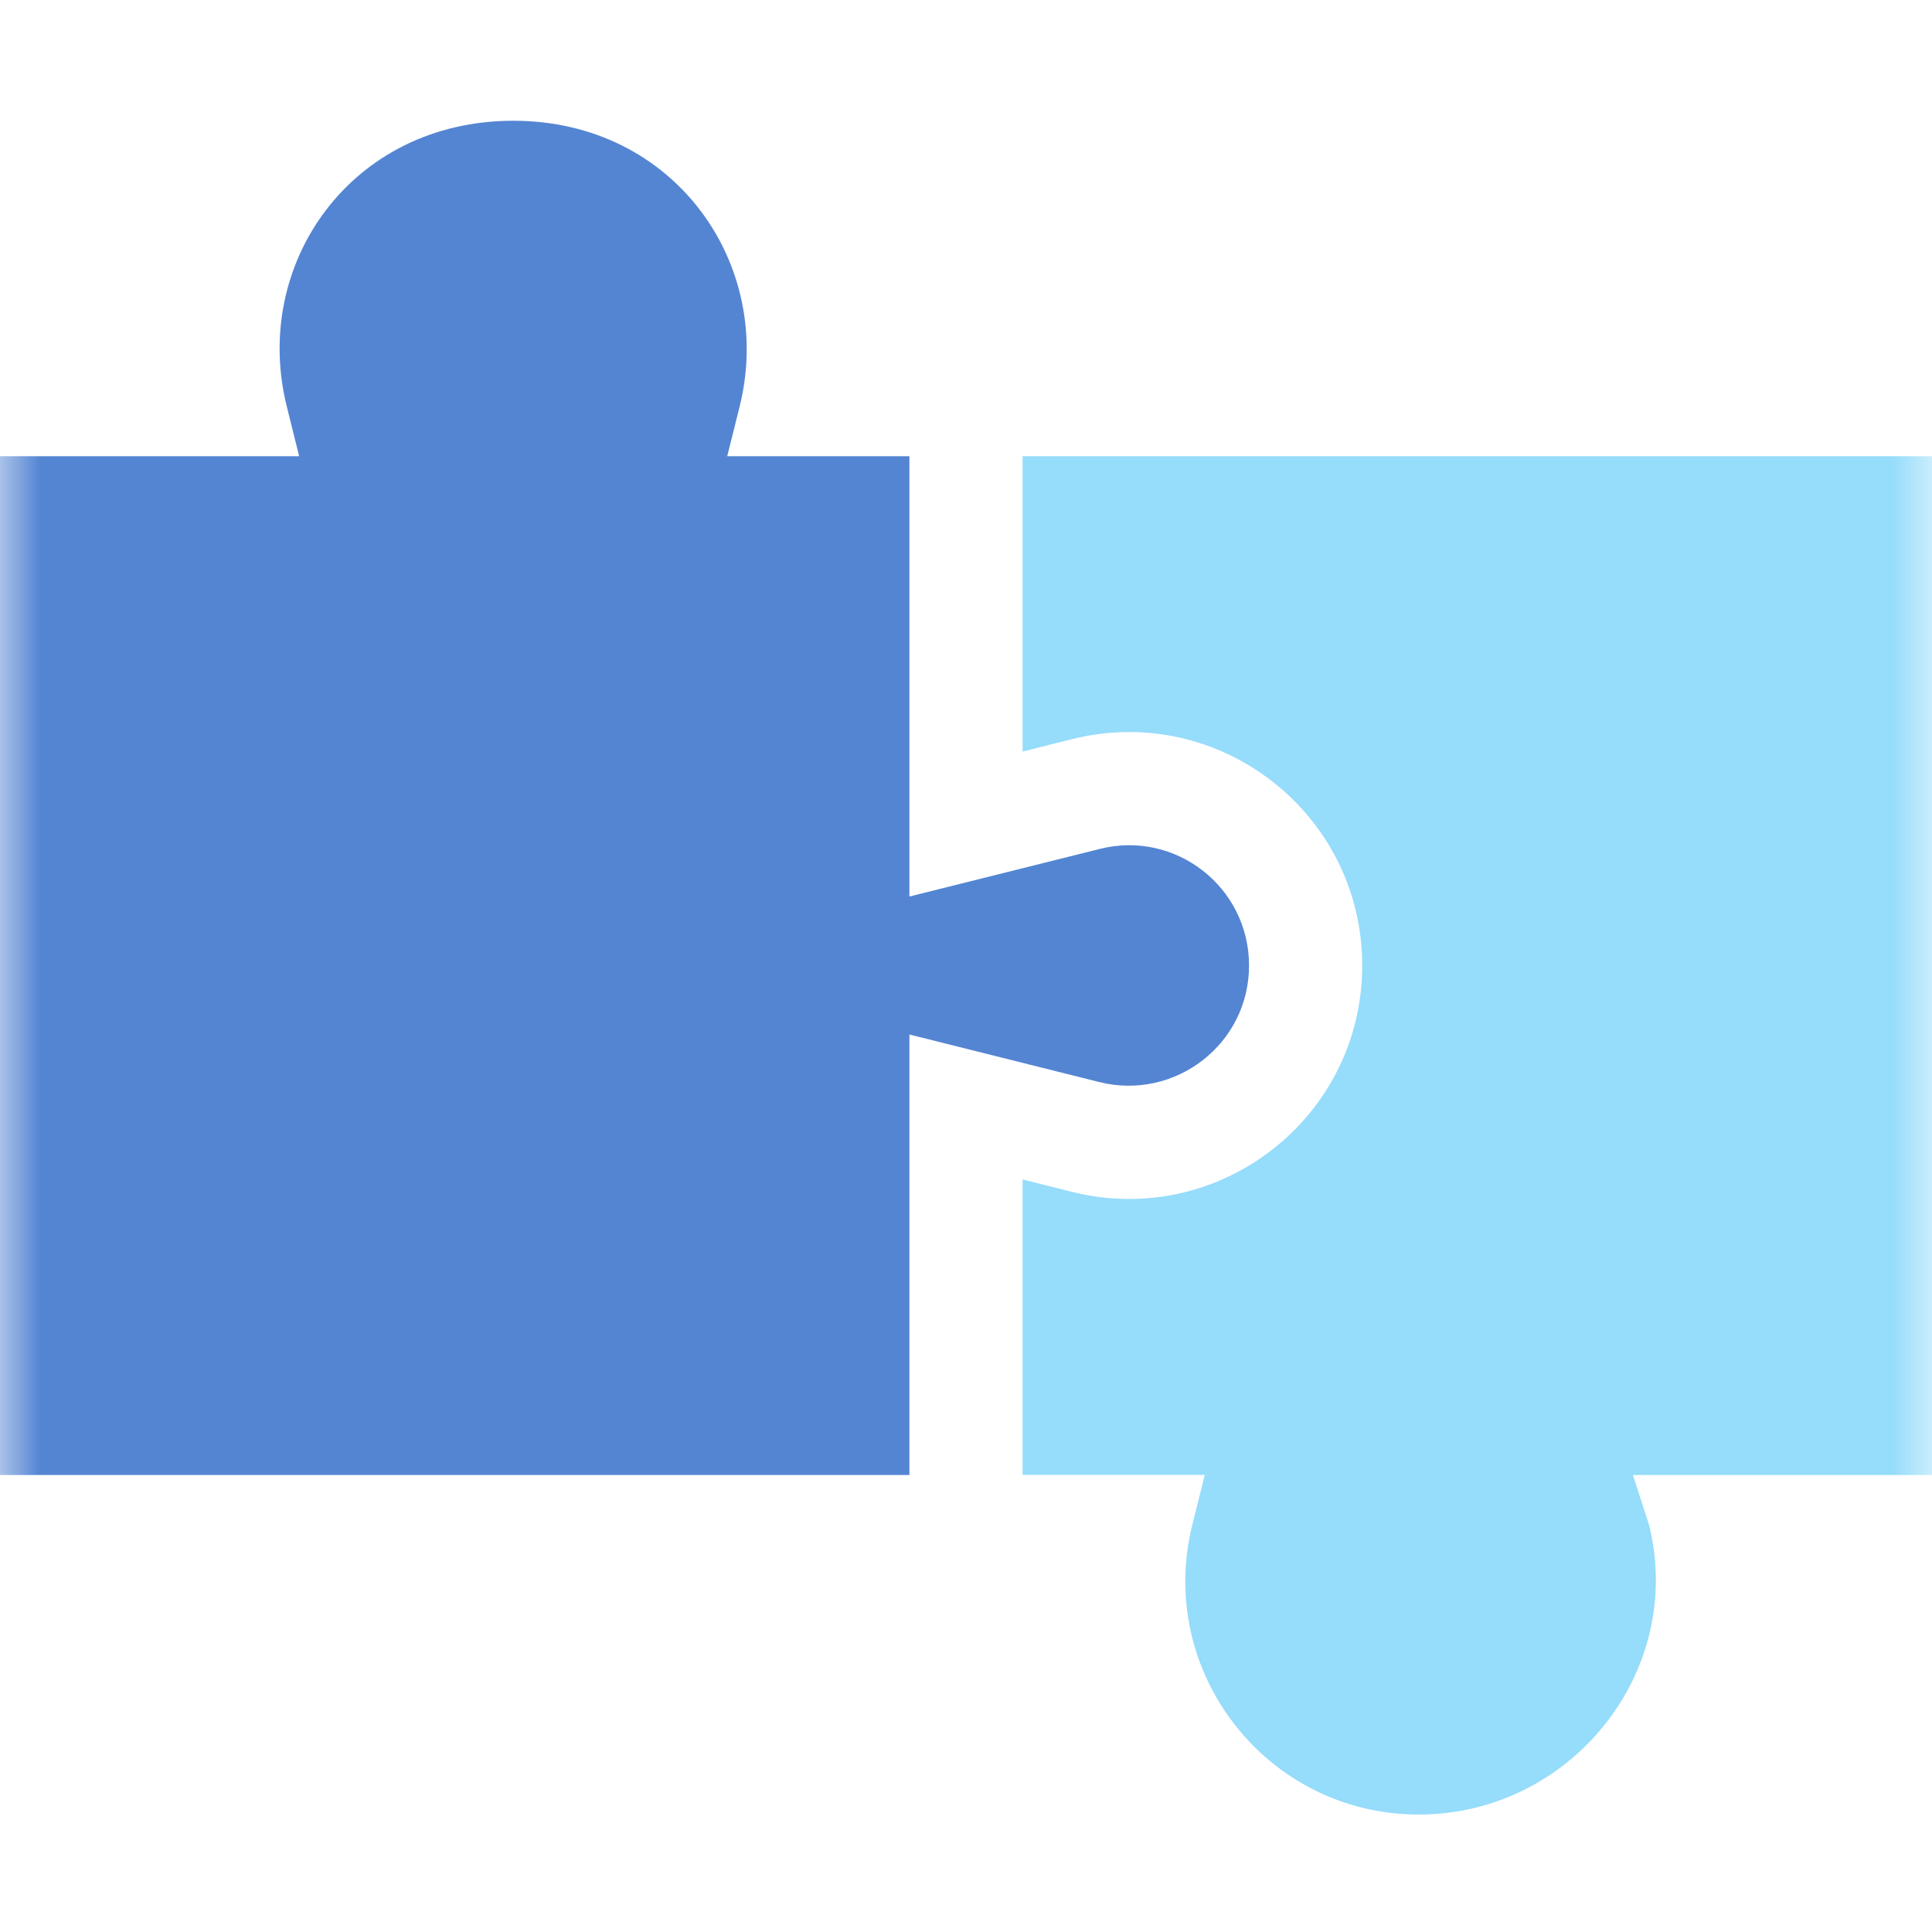 <svg width="24" height="24" viewBox="0 0 24 24" fill="none" xmlns="http://www.w3.org/2000/svg">
<g clip-path="url(#clip0_1005_66548)">
<mask id="mask0_1005_66548" style="mask-type:luminance" maskUnits="userSpaceOnUse" x="0" y="0" width="24" height="24">
<path d="M24 0H0V24H24V0Z" fill="white"/>
</mask>
<g mask="url(#mask0_1005_66548)">
<path d="M12.703 9.336L13.32 9.181C15.155 8.725 16.922 10.111 16.922 11.994C16.922 13.877 15.156 15.262 13.32 14.807L12.703 14.652V18.322H14.966L14.812 18.939C14.355 20.768 15.738 22.541 17.624 22.541C19.511 22.541 20.941 20.768 20.484 18.939L20.284 18.323H24V5.667H12.703V9.336Z" fill="#96DCFB"/>
<path d="M11.297 12.851L13.661 13.443C14.597 13.674 15.516 12.971 15.516 11.994C15.516 11.017 14.599 10.308 13.661 10.546L11.297 11.137V5.667H9.034L9.188 5.05C9.626 3.293 8.389 1.5 6.376 1.5C4.362 1.5 3.12 3.281 3.563 5.051L3.716 5.667H0V18.323H11.297V12.852V12.851Z" fill="#5485D3"/>
</g>
</g>
<defs>
<clipPath id="clip0_1005_66548">
<rect width="24" height="24" fill="white"/>
</clipPath>
</defs>
</svg>
